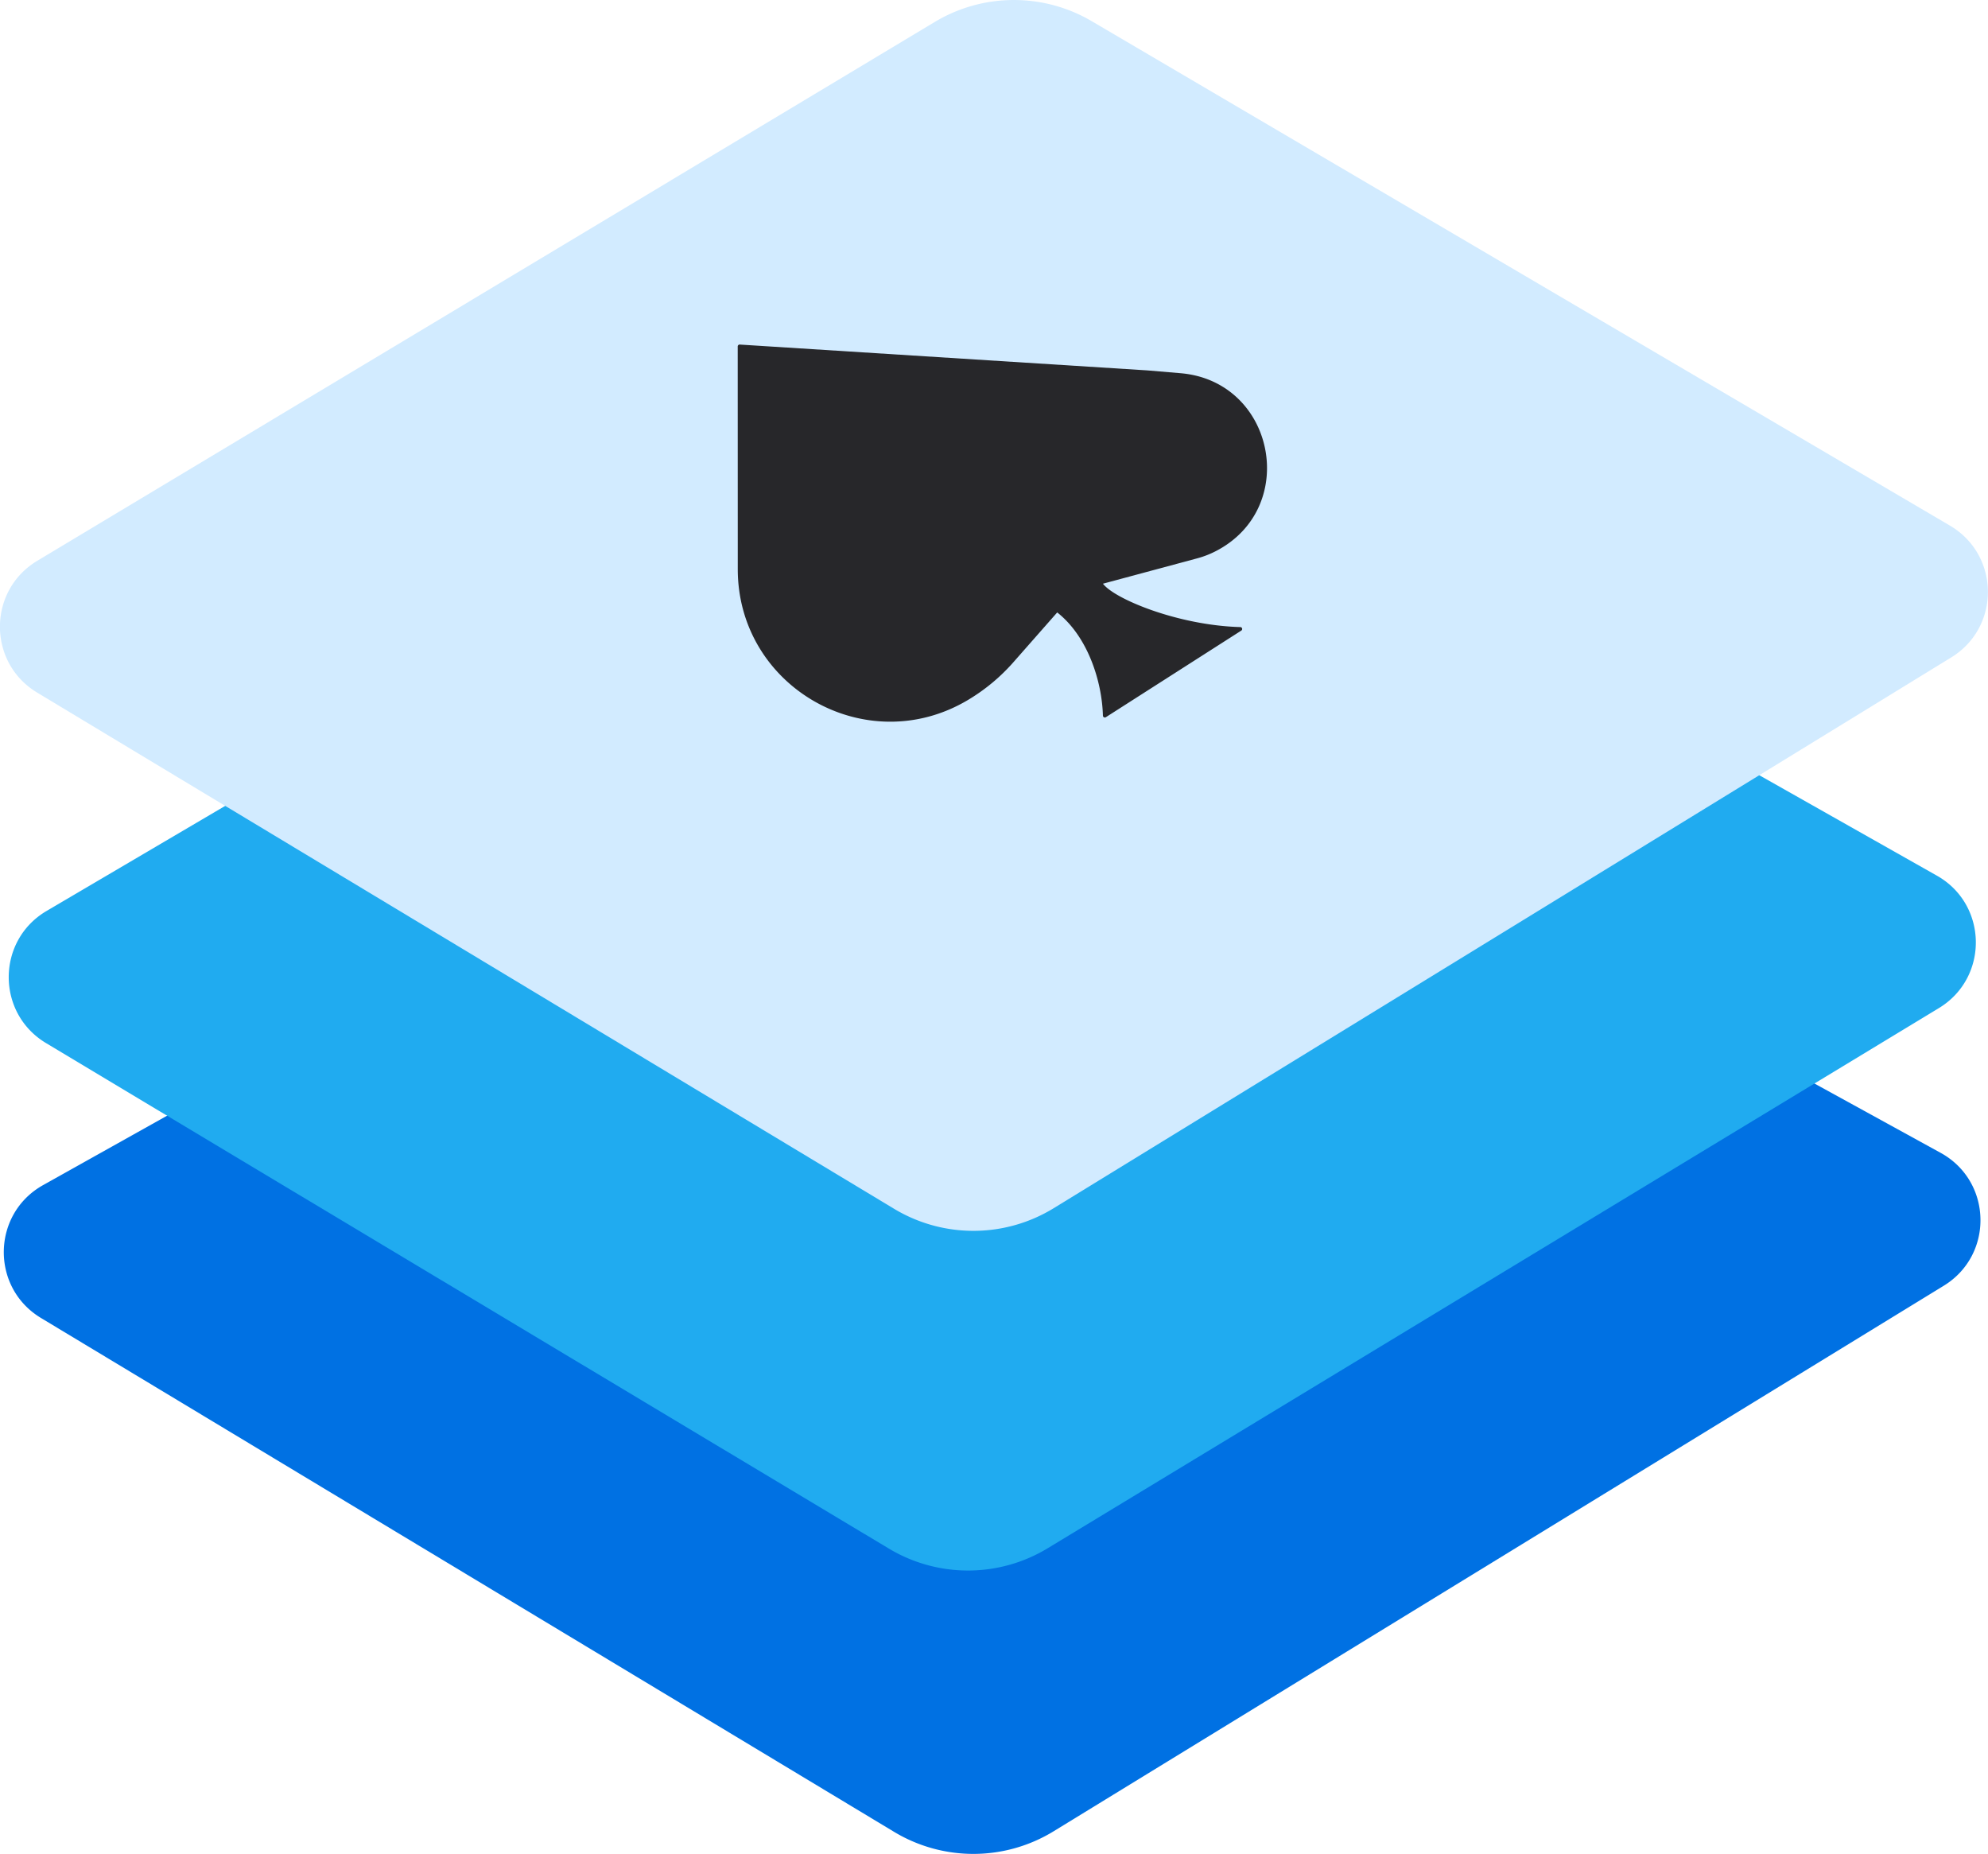 <svg id="Слой_1" data-name="Слой 1" xmlns="http://www.w3.org/2000/svg" viewBox="0 0 1035.12 965.12"><defs><style>.cls-1{fill:#0071e3;}.cls-2{fill:#20abf0;}.cls-3{fill:#d2ebff;}.cls-4{fill:#27272a;}</style></defs><path class="cls-1" d="M57,760.11c-26.3-15.84-25.69-54.18,1.1-69.17L523.92,430.25a80,80,0,0,1,77.58-.31l444.62,244.2c26.91,14.78,27.82,53.12,1.64,69.17l-463.48,284a80,80,0,0,1-83.07.31Z" transform="translate(-35.66 -74)"/><path class="cls-2" d="M59.62,617c-26-15.61-25.87-53.39.3-68.78L518.51,278.51a80,80,0,0,1,79.93-.68l445.7,252c26.62,15,27.19,53.18,1,69l-464,281.17a80,80,0,0,1-82.61.18Z" transform="translate(-35.66 -74)"/><path class="cls-3" d="M55,434.54c-25.84-15.57-25.81-53,0-68.56L522.41,85.41a80,80,0,0,1,81.7-.38L1051,347.64c26,15.3,26.38,52.8.65,68.59L584.33,702.94a80,80,0,0,1-83.11.34Z" transform="translate(-35.66 -74)"/><path class="cls-4" d="M419.78,254.37a1,1,0,0,1,1.06-1l212.25,13.45,17.25,1.46c49.21,4.16,62.21,70.17,18.26,92.68h0a48.49,48.49,0,0,1-9.65,3.72l-49,13.18c6.06,8,39.13,21.66,71.38,22.58a1,1,0,0,1,.54,1.9l-70.38,45a1,1,0,0,1-1.56-.84c-.48-17.68-7.78-41.09-23.8-53.68l-22.8,25.91a99,99,0,0,1-23.77,19.72h0c-52.83,31.4-119.75-6.68-119.75-68.14Z" transform="translate(-35.66 -74)"/></svg>